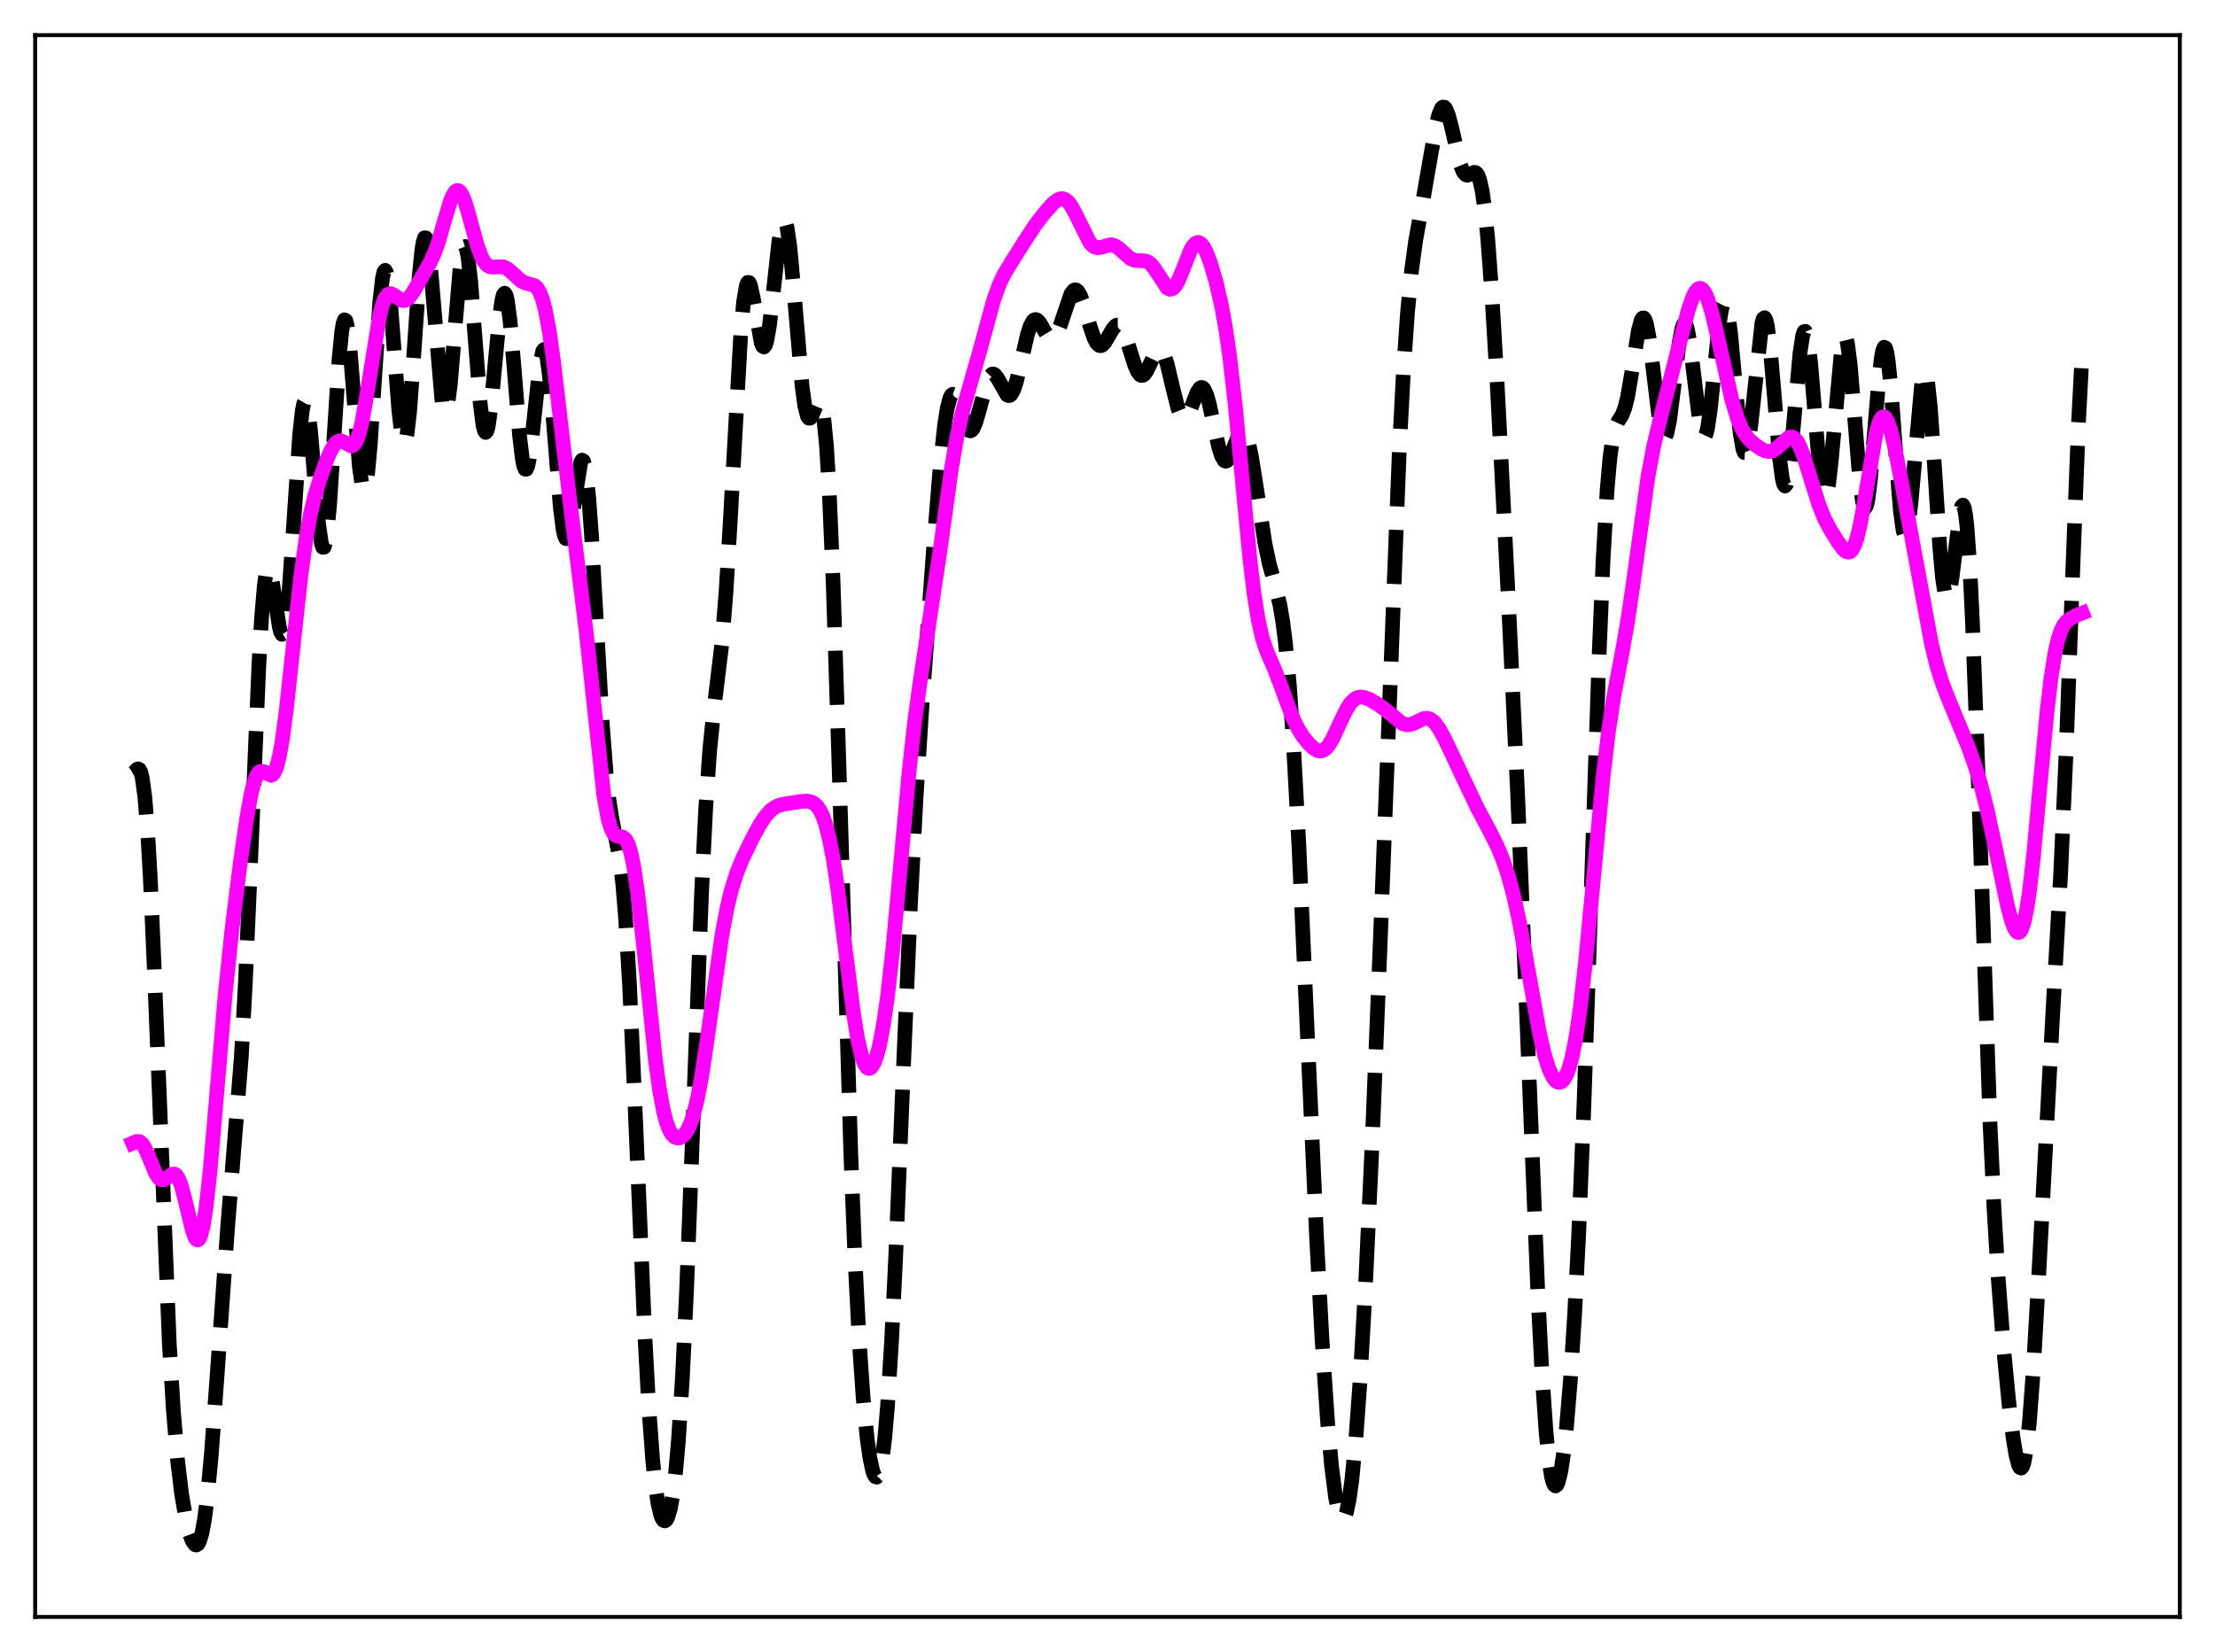<?xml version="1.0" encoding="utf-8" standalone="no"?>
<!DOCTYPE svg PUBLIC "-//W3C//DTD SVG 1.1//EN"
  "http://www.w3.org/Graphics/SVG/1.1/DTD/svg11.dtd">
<svg xmlns:xlink="http://www.w3.org/1999/xlink" width="453.6pt" height="338.4pt" viewBox="0 0 453.6 338.4" xmlns="http://www.w3.org/2000/svg" version="1.1">
 <defs>
  <style type="text/css">*{stroke-linejoin: round; stroke-linecap: butt}</style>
 </defs>
 <g id="figure_1">
  <g id="patch_1">
   <path d="M 0 338.4 
L 453.6 338.4 
L 453.6 0 
L 0 0 
z
" style="fill: #ffffff"/>
  </g>
  <g id="axes_1">
   <g id="patch_2">
    <path d="M 7.2 331.2 
L 446.4 331.2 
L 446.4 7.2 
L 7.2 7.2 
z
" style="fill: #ffffff"/>
   </g>
   <g id="matplotlib.axis_1"/>
   <g id="matplotlib.axis_2"/>
   <g id="line2d_1">
    <path d="M 27.164 158.37 
L 27.442 158.209 
L 27.998 157.623 
L 28.276 157.483 
L 28.554 157.629 
L 28.832 158.184 
L 29.11 159.258 
L 29.666 163.293 
L 30.222 170.152 
L 30.778 179.853 
L 31.612 198.857 
L 34.671 275.149 
L 35.505 288.923 
L 36.339 298.904 
L 37.173 305.914 
L 38.007 310.83 
L 38.842 314.21 
L 39.398 315.673 
L 39.954 316.416 
L 40.232 316.473 
L 40.51 316.291 
L 40.788 315.848 
L 41.344 314.094 
L 41.9 311.07 
L 42.456 306.709 
L 43.29 297.777 
L 44.402 282.542 
L 46.627 251.185 
L 49.407 216.672 
L 50.241 201.431 
L 51.354 175.746 
L 53.022 136.033 
L 53.578 126.368 
L 54.134 119.839 
L 54.412 117.854 
L 54.69 116.713 
L 54.968 116.372 
L 55.246 116.751 
L 55.524 117.747 
L 56.08 121.045 
L 57.193 128.389 
L 57.471 129.452 
L 57.749 129.942 
L 58.027 129.771 
L 58.305 128.883 
L 58.583 127.259 
L 59.139 121.907 
L 59.973 109.897 
L 61.363 88.989 
L 61.919 83.986 
L 62.197 82.662 
L 62.475 82.184 
L 62.753 82.55 
L 63.031 83.723 
L 63.588 88.146 
L 64.422 97.945 
L 65.256 107.414 
L 65.812 111.287 
L 66.09 112.107 
L 66.368 112.084 
L 66.646 111.193 
L 66.924 109.445 
L 67.48 103.628 
L 68.314 90.897 
L 69.426 73.586 
L 69.983 67.909 
L 70.261 66.268 
L 70.539 65.512 
L 70.817 65.658 
L 71.095 66.683 
L 71.651 71.08 
L 72.485 81.609 
L 73.597 95.647 
L 74.153 99.554 
L 74.431 100.295 
L 74.709 100.151 
L 74.987 99.114 
L 75.265 97.214 
L 75.822 91.146 
L 76.656 78.386 
L 77.768 61.925 
L 78.324 56.975 
L 78.602 55.73 
L 78.88 55.372 
L 79.158 55.9 
L 79.436 57.275 
L 79.992 62.23 
L 80.826 73.108 
L 81.66 83.934 
L 82.217 88.826 
L 82.495 90.178 
L 82.773 90.695 
L 83.051 90.347 
L 83.329 89.138 
L 83.885 84.359 
L 84.719 72.965 
L 85.831 56.72 
L 86.387 51.194 
L 86.665 49.534 
L 86.943 48.705 
L 87.221 48.731 
L 87.499 49.6 
L 87.777 51.263 
L 88.334 56.6 
L 90.558 82.685 
L 90.836 83.944 
L 91.114 84.419 
L 91.392 84.091 
L 91.67 82.981 
L 92.226 78.667 
L 93.06 68.684 
L 94.172 55.355 
L 94.729 51.453 
L 95.007 50.579 
L 95.285 50.492 
L 95.563 51.201 
L 95.841 52.679 
L 96.397 57.666 
L 97.231 68.476 
L 98.343 82.68 
L 98.899 87.048 
L 99.177 88.192 
L 99.455 88.586 
L 99.733 88.227 
L 100.011 87.15 
L 100.568 83.129 
L 101.402 74.193 
L 102.236 65.333 
L 102.792 61.411 
L 103.07 60.378 
L 103.348 60.049 
L 103.626 60.449 
L 103.904 61.571 
L 104.46 65.782 
L 105.294 75.571 
L 106.406 89.322 
L 106.963 93.972 
L 107.241 95.375 
L 107.519 96.093 
L 107.797 96.113 
L 108.075 95.453 
L 108.353 94.163 
L 108.909 90.032 
L 110.577 74.502 
L 111.133 71.921 
L 111.411 71.58 
L 111.689 71.929 
L 111.967 72.972 
L 112.523 77 
L 113.358 86.664 
L 114.748 104.002 
L 115.304 108.378 
L 115.582 109.668 
L 115.86 110.32 
L 116.138 110.34 
L 116.416 109.767 
L 116.972 107.127 
L 118.919 94.698 
L 119.197 94.247 
L 119.475 94.434 
L 119.753 95.31 
L 120.031 96.897 
L 120.587 102.153 
L 121.143 109.845 
L 122.255 129.498 
L 123.367 148.681 
L 124.201 159.321 
L 124.757 164.222 
L 125.314 167.693 
L 126.982 176.321 
L 127.538 181.14 
L 128.094 187.879 
L 128.928 201.89 
L 130.04 226.485 
L 131.987 272.233 
L 132.821 287.636 
L 133.655 299.008 
L 134.211 304.356 
L 134.767 308.085 
L 135.323 310.39 
L 135.601 311.064 
L 135.879 311.443 
L 136.157 311.536 
L 136.435 311.349 
L 136.713 310.881 
L 137.269 309.059 
L 137.826 305.935 
L 138.382 301.306 
L 138.938 294.946 
L 139.772 281.776 
L 140.606 264.168 
L 141.718 235.204 
L 143.665 182.957 
L 144.499 165.911 
L 145.333 153.729 
L 146.167 145.537 
L 147.835 131.757 
L 148.669 121.395 
L 149.503 107.527 
L 151.728 67.772 
L 152.284 61.755 
L 152.84 58.464 
L 153.118 57.845 
L 153.396 57.859 
L 153.674 58.438 
L 154.23 60.911 
L 155.899 70.27 
L 156.177 70.914 
L 156.455 71.08 
L 156.733 70.737 
L 157.011 69.882 
L 157.567 66.738 
L 158.401 59.461 
L 159.513 49.37 
L 160.069 46.195 
L 160.347 45.392 
L 160.625 45.184 
L 160.903 45.594 
L 161.181 46.622 
L 161.737 50.407 
L 162.572 59.386 
L 164.24 78.976 
L 164.796 83.079 
L 165.352 85.265 
L 165.63 85.662 
L 165.908 85.655 
L 166.186 85.316 
L 166.742 84.026 
L 167.298 82.685 
L 167.576 82.308 
L 167.854 82.293 
L 168.132 82.758 
L 168.411 83.809 
L 168.689 85.536 
L 169.245 91.287 
L 169.801 100.334 
L 170.635 119.91 
L 171.747 154.556 
L 174.249 236.85 
L 175.084 257.788 
L 175.918 274.13 
L 176.752 286.235 
L 177.586 294.724 
L 178.142 298.634 
L 178.698 301.227 
L 178.976 302.025 
L 179.254 302.477 
L 179.532 302.569 
L 179.81 302.281 
L 180.088 301.592 
L 180.645 298.923 
L 181.201 294.401 
L 181.757 287.921 
L 182.591 274.552 
L 183.425 257.342 
L 185.093 216.764 
L 186.483 184.551 
L 187.596 163.413 
L 188.708 146.117 
L 191.21 111.933 
L 192.6 94.808 
L 193.435 87.094 
L 193.991 83.568 
L 194.547 81.47 
L 194.825 80.947 
L 195.103 80.75 
L 195.381 80.848 
L 195.659 81.204 
L 196.215 82.509 
L 197.883 87.442 
L 198.439 88.195 
L 198.717 88.27 
L 198.995 88.132 
L 199.274 87.784 
L 199.83 86.515 
L 200.664 83.586 
L 202.054 78.483 
L 202.61 77.207 
L 203.166 76.628 
L 203.444 76.608 
L 203.722 76.755 
L 204.278 77.467 
L 206.225 80.898 
L 206.503 81.036 
L 206.781 81.002 
L 207.059 80.784 
L 207.615 79.781 
L 208.171 78.079 
L 209.005 74.594 
L 210.395 68.546 
L 210.951 66.828 
L 211.508 65.78 
L 211.786 65.523 
L 212.064 65.44 
L 212.342 65.518 
L 212.898 66.078 
L 213.732 67.512 
L 214.566 68.892 
L 215.122 69.389 
L 215.4 69.446 
L 215.678 69.358 
L 215.956 69.121 
L 216.512 68.213 
L 217.068 66.811 
L 219.293 60.252 
L 219.849 59.495 
L 220.127 59.362 
L 220.405 59.401 
L 220.683 59.613 
L 221.239 60.522 
L 221.795 61.977 
L 223.185 66.721 
L 224.02 69.184 
L 224.576 70.264 
L 225.132 70.777 
L 225.41 70.816 
L 225.688 70.718 
L 226.244 70.166 
L 227.078 68.769 
L 227.912 67.335 
L 228.468 66.721 
L 228.746 66.584 
L 229.024 66.582 
L 229.302 66.722 
L 229.858 67.437 
L 230.415 68.683 
L 231.249 71.236 
L 232.361 74.762 
L 232.917 76.051 
L 233.473 76.784 
L 233.751 76.914 
L 234.029 76.885 
L 234.307 76.703 
L 234.863 75.94 
L 235.697 74.167 
L 236.532 72.419 
L 237.088 71.719 
L 237.366 71.594 
L 237.644 71.643 
L 237.922 71.879 
L 238.478 72.916 
L 239.034 74.637 
L 240.146 79.337 
L 241.258 83.753 
L 241.814 85.14 
L 242.092 85.543 
L 242.371 85.742 
L 242.649 85.736 
L 242.927 85.535 
L 243.483 84.63 
L 244.317 82.484 
L 245.151 80.365 
L 245.707 79.515 
L 245.985 79.356 
L 246.263 79.403 
L 246.541 79.667 
L 247.097 80.842 
L 247.653 82.783 
L 248.766 87.967 
L 249.6 91.656 
L 250.156 93.406 
L 250.712 94.338 
L 250.99 94.473 
L 251.268 94.391 
L 251.546 94.11 
L 252.102 93.051 
L 253.77 88.814 
L 254.048 88.425 
L 254.326 88.231 
L 254.605 88.259 
L 254.883 88.526 
L 255.161 89.044 
L 255.717 90.821 
L 256.273 93.492 
L 257.107 98.692 
L 259.053 111.344 
L 259.887 115.32 
L 261.278 120.402 
L 262.112 123.955 
L 262.668 127.221 
L 263.224 131.554 
L 264.058 140.511 
L 264.892 152.658 
L 266.004 173.385 
L 267.673 210.481 
L 269.619 253.565 
L 270.731 274.359 
L 271.843 290.934 
L 272.677 300.254 
L 273.512 306.767 
L 274.068 309.506 
L 274.624 310.934 
L 274.902 311.148 
L 275.18 311.025 
L 275.458 310.561 
L 275.736 309.754 
L 276.292 307.101 
L 276.848 303.059 
L 277.682 294.428 
L 278.516 282.861 
L 279.629 263.363 
L 281.019 233.636 
L 282.687 192.136 
L 286.58 91.715 
L 287.414 75.94 
L 288.248 63.867 
L 289.082 55.249 
L 289.916 49.203 
L 291.306 41.553 
L 292.697 33.55 
L 294.087 25.703 
L 294.643 23.484 
L 295.199 22.184 
L 295.477 21.927 
L 295.755 21.942 
L 296.033 22.221 
L 296.589 23.51 
L 297.145 25.57 
L 299.092 33.844 
L 299.648 35.194 
L 300.204 35.828 
L 300.482 35.904 
L 301.038 35.724 
L 301.872 35.298 
L 302.15 35.33 
L 302.428 35.541 
L 302.706 35.986 
L 302.984 36.712 
L 303.54 39.169 
L 304.097 43.142 
L 304.653 48.711 
L 305.487 59.854 
L 306.599 78.638 
L 308.823 121.58 
L 310.77 162.377 
L 312.438 202.983 
L 314.94 265.201 
L 315.774 281.304 
L 316.609 293.322 
L 317.165 298.869 
L 317.721 302.455 
L 317.999 303.54 
L 318.277 304.173 
L 318.555 304.373 
L 318.833 304.16 
L 319.111 303.552 
L 319.667 301.223 
L 320.223 297.506 
L 320.779 292.474 
L 321.613 282.49 
L 322.448 269.434 
L 323.282 253.026 
L 324.394 225.719 
L 325.784 184.581 
L 327.452 134.69 
L 328.286 114.701 
L 329.121 100.261 
L 329.677 93.888 
L 330.233 89.822 
L 330.789 87.53 
L 331.345 86.328 
L 332.179 85.005 
L 332.735 83.588 
L 333.291 81.349 
L 334.125 76.498 
L 335.516 67.715 
L 336.072 65.635 
L 336.35 65.163 
L 336.628 65.121 
L 336.906 65.528 
L 337.184 66.38 
L 337.74 69.316 
L 338.574 75.928 
L 339.686 85.164 
L 340.242 88.239 
L 340.52 89.123 
L 340.798 89.511 
L 341.077 89.386 
L 341.355 88.751 
L 341.911 86.079 
L 342.745 79.566 
L 343.857 70.324 
L 344.413 67.332 
L 344.691 66.525 
L 344.969 66.236 
L 345.247 66.482 
L 345.525 67.251 
L 346.081 70.209 
L 346.915 77.063 
L 348.028 86.234 
L 348.584 88.868 
L 348.862 89.413 
L 349.14 89.389 
L 349.418 88.789 
L 349.696 87.629 
L 350.252 83.828 
L 351.086 75.732 
L 351.92 67.579 
L 352.476 63.739 
L 352.754 62.594 
L 353.032 62.05 
L 353.311 62.14 
L 353.589 62.867 
L 353.867 64.207 
L 354.423 68.492 
L 355.535 80.644 
L 356.369 88.827 
L 356.925 92.02 
L 357.203 92.696 
L 357.481 92.712 
L 357.759 92.069 
L 358.037 90.799 
L 358.593 86.647 
L 360.818 66.143 
L 361.096 65.269 
L 361.374 65.074 
L 361.652 65.579 
L 361.93 66.776 
L 362.486 71.044 
L 363.32 80.695 
L 364.432 93.869 
L 364.988 98.048 
L 365.266 99.163 
L 365.544 99.557 
L 365.823 99.214 
L 366.101 98.151 
L 366.657 94.1 
L 367.491 84.786 
L 368.603 72.372 
L 369.159 68.748 
L 369.437 67.945 
L 369.715 67.878 
L 369.993 68.556 
L 370.271 69.952 
L 370.827 74.63 
L 371.661 84.67 
L 372.496 94.783 
L 373.052 99.567 
L 373.33 101.019 
L 373.608 101.747 
L 373.886 101.721 
L 374.164 100.94 
L 374.442 99.443 
L 374.998 94.601 
L 377.222 70.478 
L 377.5 69.309 
L 377.778 68.888 
L 378.057 69.238 
L 378.335 70.346 
L 378.891 74.624 
L 379.725 84.606 
L 380.837 98.307 
L 381.393 102.589 
L 381.671 103.695 
L 381.949 104.034 
L 382.227 103.596 
L 382.505 102.401 
L 383.061 98.004 
L 383.895 88.116 
L 384.73 77.979 
L 385.286 73.197 
L 385.564 71.78 
L 385.842 71.121 
L 386.12 71.259 
L 386.398 72.196 
L 386.676 73.901 
L 387.232 79.311 
L 388.344 94.535 
L 389.178 104.731 
L 389.734 108.711 
L 390.012 109.566 
L 390.291 109.611 
L 390.569 108.85 
L 390.847 107.324 
L 391.403 102.313 
L 393.627 77.517 
L 393.905 76.439 
L 394.183 76.175 
L 394.461 76.753 
L 394.739 78.165 
L 395.295 83.283 
L 396.129 95.1 
L 397.242 112.179 
L 397.798 118.449 
L 398.354 122.002 
L 398.632 122.644 
L 398.91 122.536 
L 399.188 121.729 
L 399.744 118.376 
L 401.412 104.813 
L 401.69 103.766 
L 401.968 103.459 
L 402.246 103.995 
L 402.524 105.448 
L 402.803 107.864 
L 403.359 115.606 
L 403.915 126.968 
L 404.749 149.279 
L 407.529 230.247 
L 408.363 247.85 
L 409.198 261.761 
L 410.31 276.216 
L 411.422 287.688 
L 412.256 294.513 
L 412.812 297.915 
L 413.368 300.082 
L 413.646 300.608 
L 413.924 300.717 
L 414.202 300.376 
L 414.48 299.562 
L 415.037 296.447 
L 415.593 291.327 
L 416.427 280.169 
L 417.539 260.528 
L 420.319 208.673 
L 421.988 179.05 
L 423.1 154.223 
L 424.49 116.479 
L 425.602 87.388 
L 426.436 71.604 
L 426.436 71.604 
" clip-path="url(#p91e115f3cb)" style="fill: none; stroke-dasharray: 11.1,4.8; stroke-dashoffset: 0; stroke: #000000; stroke-width: 3"/>
   </g>
   <g id="line2d_2">
    <path d="M 27.164 234.158 
L 27.998 233.799 
L 28.554 233.825 
L 29.11 234.25 
L 29.666 235.115 
L 30.5 237.024 
L 31.89 240.375 
L 32.446 241.227 
L 33.003 241.641 
L 33.559 241.63 
L 34.115 241.303 
L 35.227 240.504 
L 35.783 240.496 
L 36.061 240.686 
L 36.617 241.518 
L 37.173 242.992 
L 38.007 246.195 
L 39.398 252.033 
L 39.954 253.516 
L 40.232 253.896 
L 40.51 253.989 
L 40.788 253.765 
L 41.066 253.207 
L 41.622 251.043 
L 42.178 247.508 
L 43.012 239.958 
L 44.124 227.158 
L 46.071 204.178 
L 47.461 190.736 
L 49.129 177.315 
L 50.519 167.621 
L 51.354 162.974 
L 51.91 160.653 
L 52.466 159.051 
L 53.022 158.179 
L 53.3 157.992 
L 53.856 158.009 
L 55.524 158.823 
L 55.802 158.682 
L 56.08 158.372 
L 56.636 157.149 
L 57.193 155.025 
L 57.749 151.973 
L 58.583 145.833 
L 59.973 132.993 
L 61.641 117.705 
L 62.753 109.756 
L 63.588 105.243 
L 64.422 101.748 
L 65.534 98.072 
L 66.924 94.205 
L 67.758 92.276 
L 68.592 90.905 
L 69.148 90.415 
L 69.705 90.284 
L 70.261 90.458 
L 71.929 91.351 
L 72.207 91.287 
L 72.485 91.092 
L 73.041 90.233 
L 73.597 88.659 
L 74.153 86.349 
L 74.987 81.687 
L 77.768 64.495 
L 78.324 62.405 
L 78.88 61.021 
L 79.436 60.306 
L 79.992 60.135 
L 80.548 60.354 
L 82.217 61.511 
L 82.773 61.574 
L 83.329 61.345 
L 83.885 60.834 
L 84.719 59.654 
L 88.056 53.83 
L 88.89 52.035 
L 89.724 49.733 
L 91.114 44.919 
L 92.226 41.237 
L 92.782 39.922 
L 93.338 39.161 
L 93.616 39.017 
L 93.894 39.043 
L 94.172 39.235 
L 94.729 40.099 
L 95.285 41.521 
L 96.119 44.377 
L 97.787 50.452 
L 98.621 52.67 
L 99.177 53.668 
L 99.733 54.301 
L 100.289 54.619 
L 100.846 54.705 
L 103.07 54.646 
L 103.904 55.049 
L 104.738 55.742 
L 106.685 57.524 
L 107.519 57.94 
L 109.465 58.49 
L 110.021 59.006 
L 110.577 59.943 
L 111.133 61.434 
L 111.689 63.576 
L 112.523 68.082 
L 113.358 74.018 
L 114.748 85.879 
L 116.694 102.492 
L 120.031 129.307 
L 123.645 162.874 
L 124.479 167.502 
L 125.036 169.473 
L 125.592 170.641 
L 126.148 171.183 
L 126.704 171.337 
L 127.538 171.468 
L 128.094 171.908 
L 128.65 172.924 
L 129.206 174.703 
L 129.762 177.345 
L 130.596 182.937 
L 131.709 192.857 
L 134.211 217.039 
L 135.045 223.131 
L 135.879 227.626 
L 136.435 229.761 
L 136.991 231.281 
L 137.548 232.285 
L 138.104 232.866 
L 138.66 233.108 
L 139.216 233.063 
L 139.772 232.759 
L 140.328 232.183 
L 140.884 231.303 
L 141.44 230.059 
L 141.996 228.398 
L 142.83 225.032 
L 143.665 220.592 
L 144.777 213.255 
L 147.835 191.604 
L 148.947 185.71 
L 149.782 182.274 
L 150.894 178.753 
L 152.006 176.009 
L 153.952 171.953 
L 155.62 168.88 
L 156.733 167.205 
L 157.845 165.974 
L 158.679 165.359 
L 159.513 164.97 
L 160.625 164.686 
L 164.24 164.14 
L 165.352 164.098 
L 166.186 164.285 
L 166.742 164.589 
L 167.298 165.099 
L 167.854 165.875 
L 168.411 166.987 
L 168.967 168.498 
L 169.801 171.647 
L 170.635 175.96 
L 171.469 181.42 
L 172.859 192.38 
L 174.806 207.766 
L 175.64 212.83 
L 176.474 216.417 
L 177.03 217.919 
L 177.586 218.716 
L 177.864 218.852 
L 178.142 218.827 
L 178.42 218.636 
L 178.976 217.78 
L 179.532 216.306 
L 180.088 214.207 
L 180.923 209.867 
L 181.757 204.048 
L 182.869 194.072 
L 184.259 179.011 
L 186.205 157.729 
L 187.318 147.718 
L 188.43 139.63 
L 192.6 112.164 
L 194.825 96.063 
L 195.937 89.604 
L 197.049 84.562 
L 198.439 79.58 
L 200.664 71.831 
L 203.444 61.603 
L 204.556 58.459 
L 205.669 56.089 
L 207.059 53.806 
L 210.117 48.948 
L 212.064 45.989 
L 214.01 43.49 
L 215.678 41.64 
L 216.512 40.981 
L 217.068 40.731 
L 217.625 40.69 
L 218.181 40.889 
L 218.737 41.346 
L 219.293 42.061 
L 220.127 43.547 
L 223.185 49.711 
L 223.742 50.308 
L 224.298 50.648 
L 224.854 50.758 
L 225.688 50.606 
L 227.356 50.133 
L 227.912 50.187 
L 228.468 50.407 
L 229.302 51.021 
L 231.527 52.995 
L 232.361 53.327 
L 233.195 53.393 
L 234.585 53.451 
L 235.141 53.681 
L 235.697 54.119 
L 236.532 55.174 
L 239.034 58.993 
L 239.59 59.26 
L 240.146 59.121 
L 240.702 58.551 
L 241.258 57.593 
L 242.092 55.613 
L 243.761 51.37 
L 244.317 50.386 
L 244.873 49.795 
L 245.429 49.648 
L 245.985 49.95 
L 246.541 50.677 
L 247.097 51.771 
L 247.931 53.989 
L 249.044 57.798 
L 250.156 62.649 
L 250.99 67.27 
L 251.824 73.053 
L 252.936 82.789 
L 254.326 97.453 
L 255.995 114.804 
L 256.829 121.72 
L 257.663 126.963 
L 258.497 130.644 
L 259.331 133.194 
L 261 137.065 
L 262.39 140.681 
L 264.614 146.757 
L 265.726 149.094 
L 266.838 150.871 
L 267.951 152.267 
L 269.063 153.325 
L 269.897 153.785 
L 270.453 153.856 
L 271.009 153.696 
L 271.565 153.285 
L 272.121 152.624 
L 272.955 151.209 
L 274.346 148.197 
L 275.736 145.313 
L 276.57 144.033 
L 277.404 143.202 
L 277.96 142.898 
L 278.516 142.769 
L 279.351 142.842 
L 280.463 143.265 
L 282.131 144.231 
L 283.799 145.446 
L 287.136 148.179 
L 287.97 148.457 
L 288.804 148.422 
L 289.638 148.11 
L 291.585 147.174 
L 292.141 147.109 
L 292.697 147.219 
L 293.253 147.526 
L 293.809 148.04 
L 294.643 149.159 
L 295.755 151.147 
L 297.701 155.252 
L 302.428 165.272 
L 305.209 170.495 
L 306.599 173.28 
L 307.711 175.938 
L 308.823 179.21 
L 309.935 183.295 
L 311.048 188.32 
L 312.438 195.802 
L 315.218 211.415 
L 316.331 216.204 
L 317.165 218.853 
L 317.999 220.649 
L 318.555 221.368 
L 319.111 221.703 
L 319.667 221.638 
L 320.223 221.147 
L 320.779 220.192 
L 321.335 218.722 
L 321.891 216.692 
L 322.726 212.503 
L 323.56 206.872 
L 324.672 197.249 
L 326.062 182.735 
L 328.286 159.208 
L 329.399 149.819 
L 330.511 142.538 
L 332.179 133.731 
L 333.291 127.417 
L 334.403 119.879 
L 337.462 97.756 
L 338.574 91.771 
L 339.686 87.036 
L 344.413 68.512 
L 345.803 63.261 
L 346.637 60.877 
L 347.194 59.783 
L 347.75 59.167 
L 348.028 59.052 
L 348.306 59.077 
L 348.584 59.236 
L 349.14 59.958 
L 349.696 61.192 
L 350.53 63.868 
L 351.642 68.518 
L 354.701 82.08 
L 355.813 85.69 
L 356.647 87.686 
L 357.481 89.13 
L 358.315 90.148 
L 359.428 91.121 
L 360.818 92.049 
L 361.652 92.413 
L 362.486 92.489 
L 363.042 92.332 
L 363.876 91.775 
L 366.379 89.536 
L 366.935 89.487 
L 367.491 89.778 
L 368.047 90.435 
L 368.603 91.459 
L 369.437 93.592 
L 370.827 98.108 
L 372.496 103.426 
L 373.608 106.183 
L 374.72 108.325 
L 376.388 111.013 
L 377.5 112.51 
L 378.057 112.983 
L 378.613 113.111 
L 378.891 113.006 
L 379.169 112.766 
L 379.725 111.827 
L 380.281 110.233 
L 380.837 107.969 
L 381.671 103.506 
L 384.174 88.78 
L 384.73 86.782 
L 385.286 85.631 
L 385.564 85.39 
L 385.842 85.373 
L 386.12 85.572 
L 386.676 86.576 
L 387.232 88.285 
L 388.066 91.824 
L 389.456 99.086 
L 395.573 132.071 
L 396.686 136.546 
L 397.798 140.065 
L 399.188 143.608 
L 403.081 152.99 
L 404.471 156.889 
L 405.583 160.551 
L 406.973 166.017 
L 408.641 173.752 
L 411.144 185.715 
L 411.978 188.778 
L 412.534 190.201 
L 413.09 190.951 
L 413.368 191.025 
L 413.646 190.873 
L 413.924 190.483 
L 414.48 188.934 
L 415.037 186.315 
L 415.593 182.644 
L 416.427 175.385 
L 417.817 160.409 
L 419.207 145.717 
L 420.041 138.683 
L 420.875 133.503 
L 421.432 131.062 
L 421.988 129.328 
L 422.544 128.159 
L 423.1 127.404 
L 423.934 126.722 
L 425.324 126.003 
L 426.436 125.566 
L 426.436 125.566 
" clip-path="url(#p91e115f3cb)" style="fill: none; stroke: #ff00ff; stroke-width: 3; stroke-linecap: square"/>
   </g>
   <g id="patch_3">
    <path d="M 7.2 331.2 
L 7.2 7.2 
" style="fill: none; stroke: #000000; stroke-width: 0.8; stroke-linejoin: miter; stroke-linecap: square"/>
   </g>
   <g id="patch_4">
    <path d="M 446.4 331.2 
L 446.4 7.2 
" style="fill: none; stroke: #000000; stroke-width: 0.8; stroke-linejoin: miter; stroke-linecap: square"/>
   </g>
   <g id="patch_5">
    <path d="M 7.2 331.2 
L 446.4 331.2 
" style="fill: none; stroke: #000000; stroke-width: 0.8; stroke-linejoin: miter; stroke-linecap: square"/>
   </g>
   <g id="patch_6">
    <path d="M 7.2 7.2 
L 446.4 7.2 
" style="fill: none; stroke: #000000; stroke-width: 0.8; stroke-linejoin: miter; stroke-linecap: square"/>
   </g>
  </g>
 </g>
 <defs>
  <clipPath id="p91e115f3cb">
   <rect x="7.2" y="7.2" width="439.2" height="324"/>
  </clipPath>
 </defs>
</svg>
